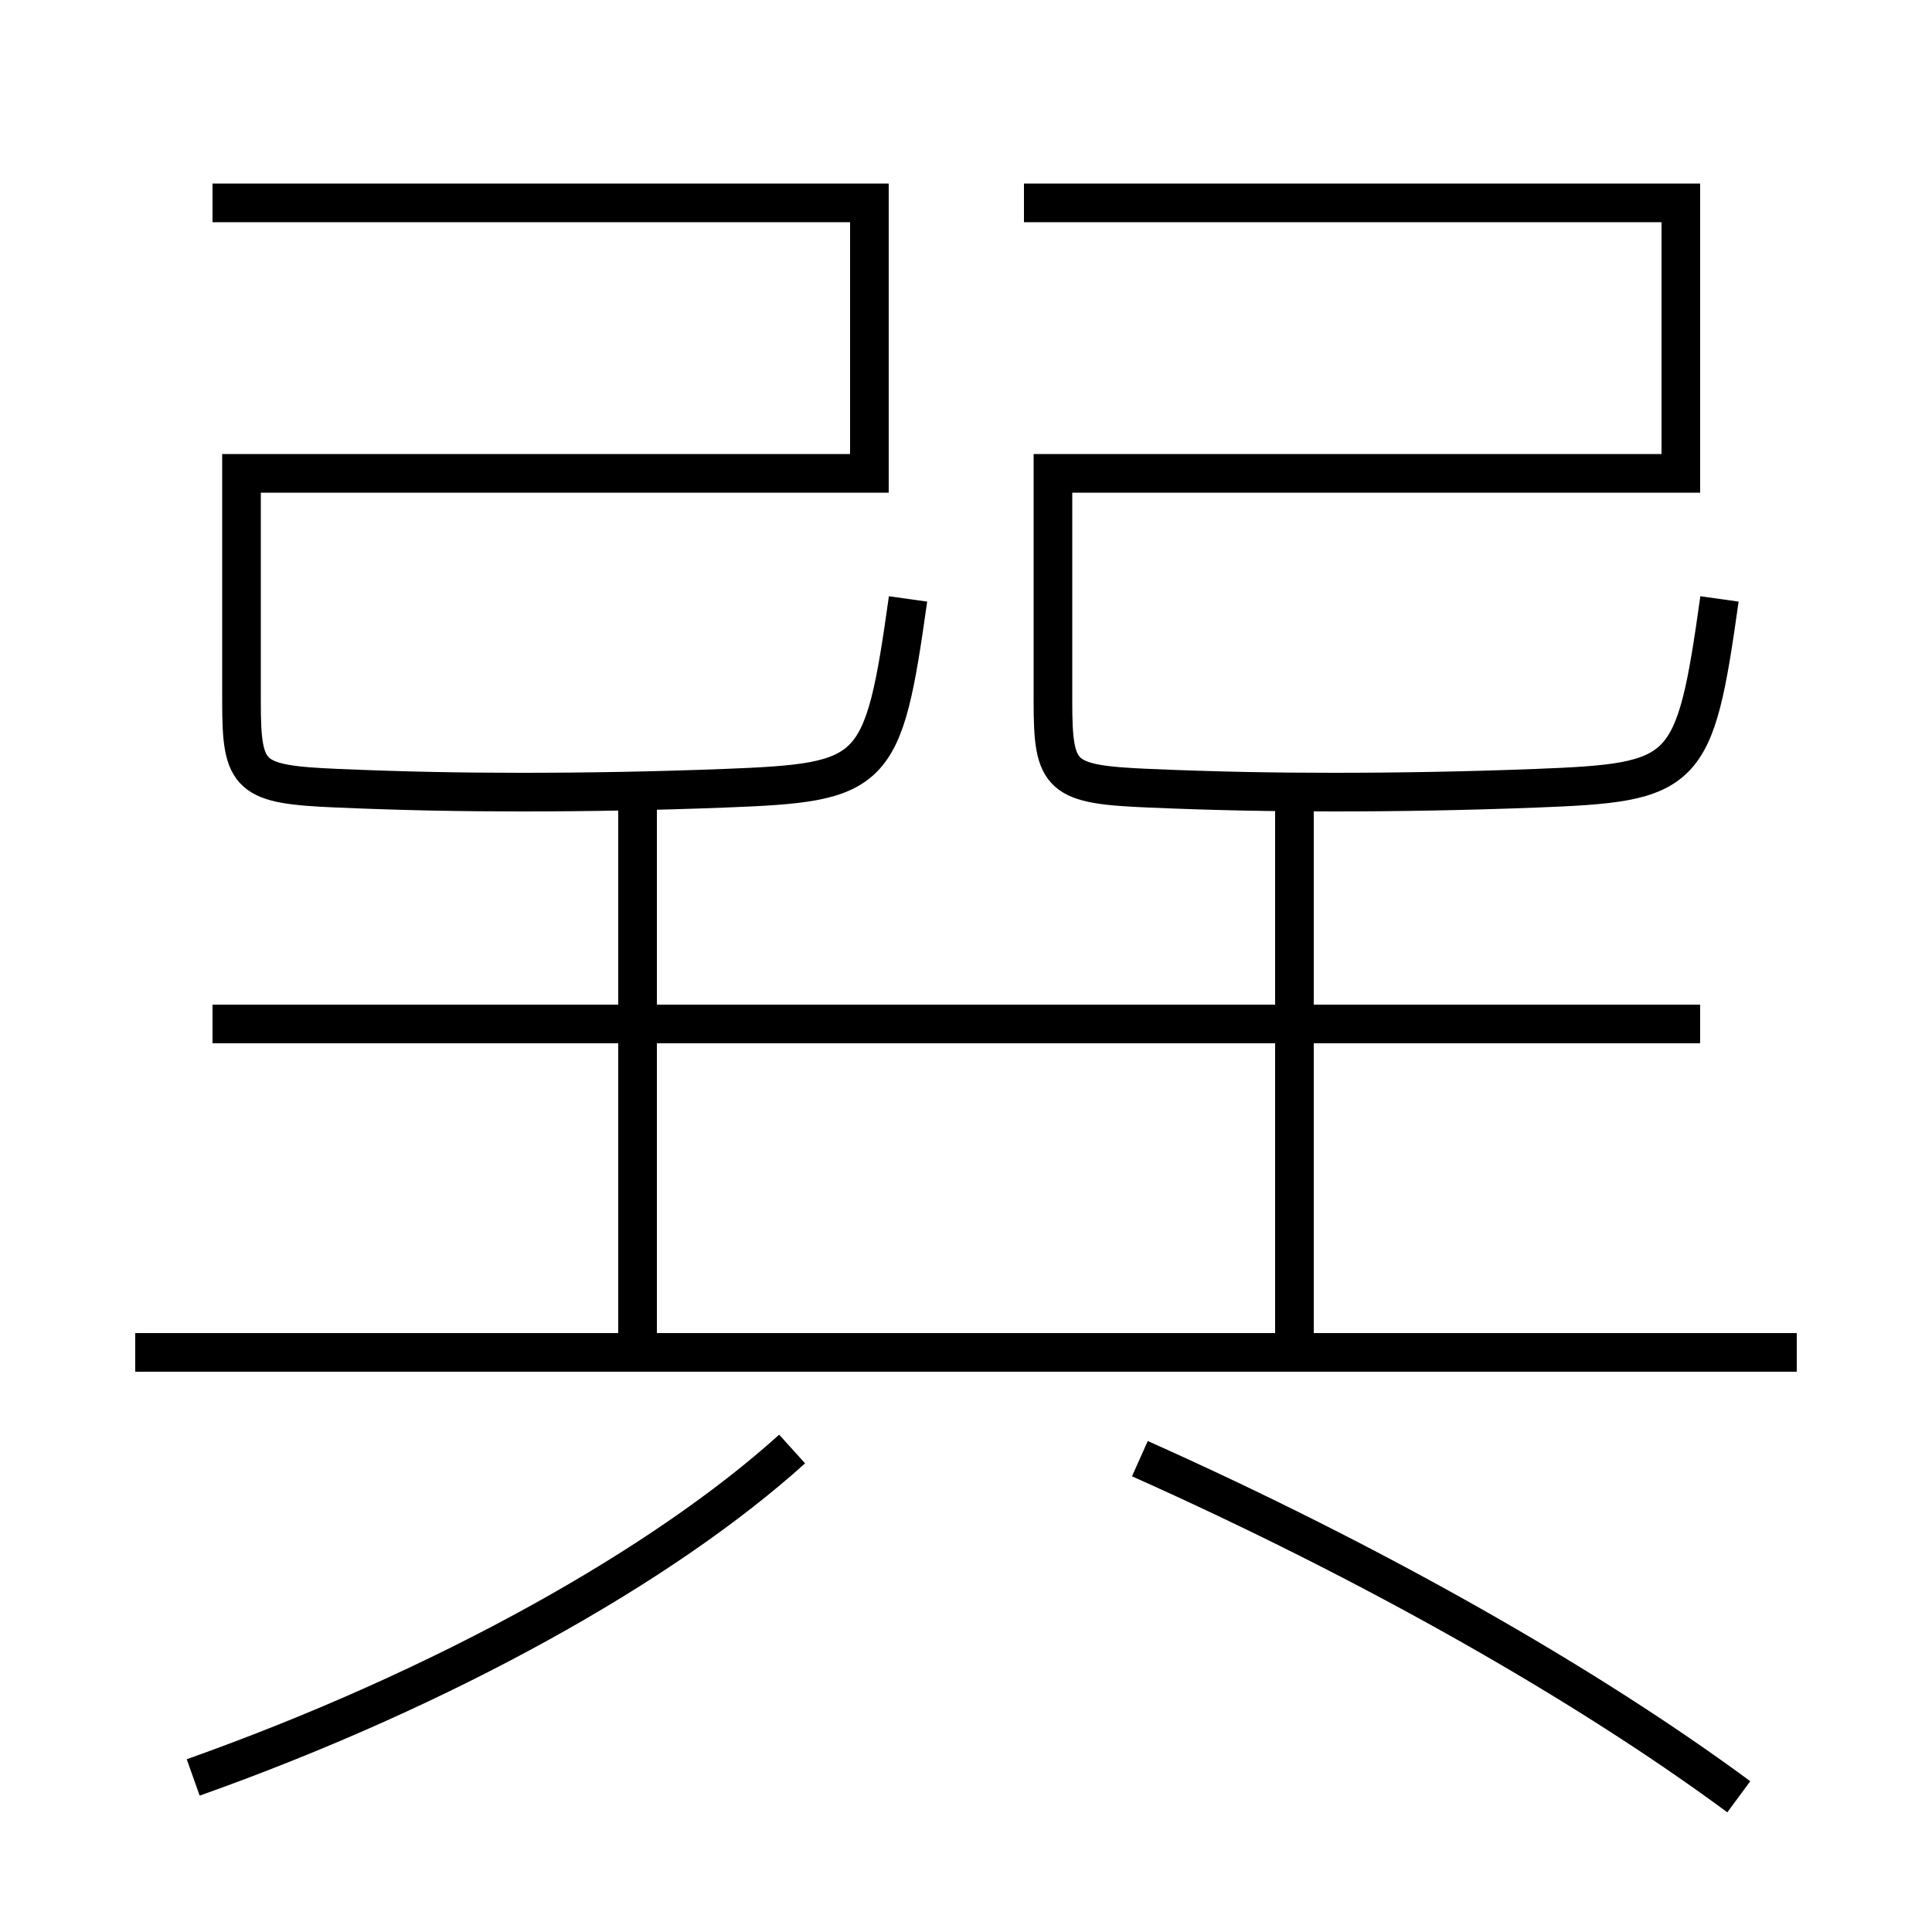 <?xml version='1.0' encoding='utf-8'?>
<svg xmlns="http://www.w3.org/2000/svg" height="100px" version="1.0" viewBox="0 0 100 100" width="100px" x="0px" y="0px">
<line fill="none" stroke="#000000" stroke-width="2" x1="93" x2="7" y1="70" y2="70" /><line fill="none" stroke="#000000" stroke-width="2" x1="11" x2="88" y1="53" y2="53" /><line fill="none" stroke="#000000" stroke-width="2" x1="33" x2="33" y1="69" y2="41" /><line fill="none" stroke="#000000" stroke-width="2" x1="67" x2="67" y1="69" y2="41" /><path d="M10,92 c13.08,-4.65 24.369,-11.01 31,-17" fill="none" stroke="#000000" stroke-width="2" /><path d="M90,93 c-7.982,-5.892 -19.018,-12.149 -31,-17.5" fill="none" stroke="#000000" stroke-width="2" /><path d="M47,31 c-1.288,9.184 -1.704,9.496 -9.5,9.8 c-3.561,0.138 -7.137,0.2 -10.5,0.2 c-3.125,0 -6.08,-0.054 -9.5,-0.2 c-4.625,-0.196 -5,-0.54 -5,-4.479 V24.5 h32.5 v-14.0 h-34.0" fill="none" stroke="#000000" stroke-width="2" /><path d="M89,31 c-1.288,9.184 -1.704,9.496 -9.5,9.8 c-3.561,0.138 -7.137,0.2 -10.5,0.2 c-3.125,0 -6.08,-0.054 -9.5,-0.2 c-4.625,-0.196 -5,-0.54 -5,-4.479 V24.5 h32.5 v-14.0 h-34.0" fill="none" stroke="#000000" stroke-width="2" /></svg>